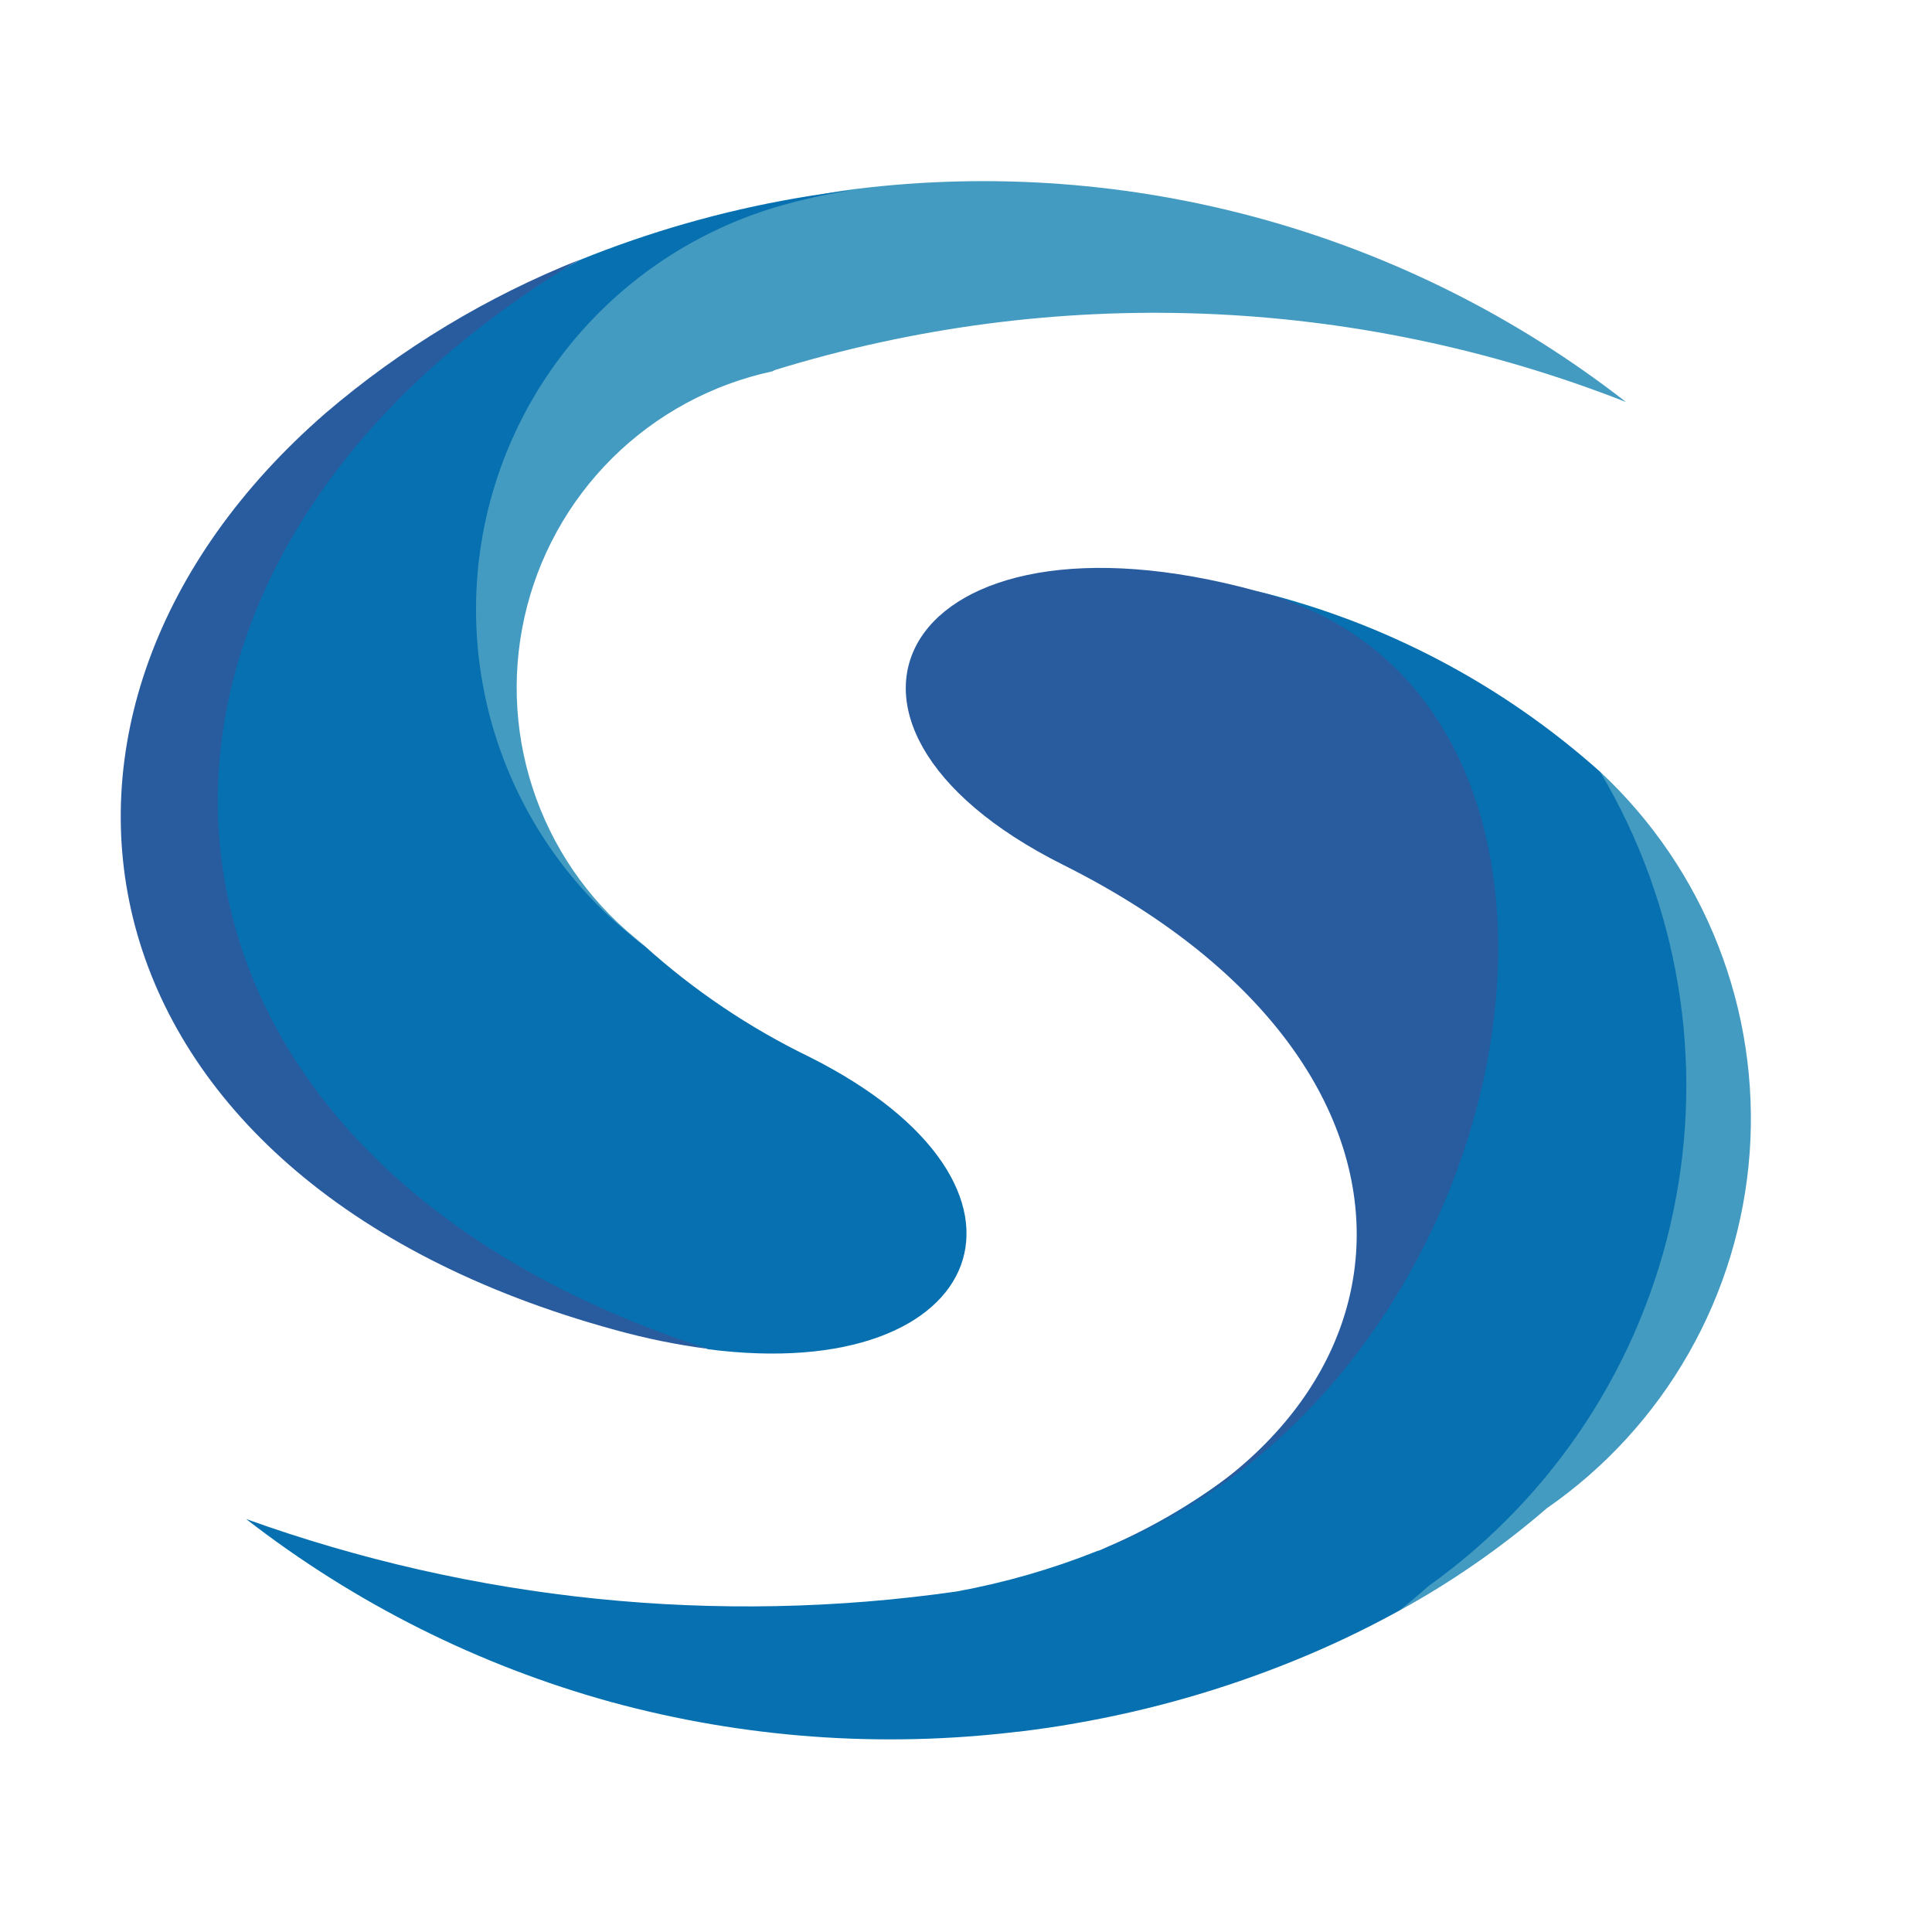 <svg width="32" height="32" viewBox="0 0 32 32" fill="none" xmlns="http://www.w3.org/2000/svg">
<path d="M25.621 24.981C24.868 25.631 24.049 26.2 23.176 26.678C23.344 26.544 22.819 25.992 22.975 25.852C24.743 24.51 26.022 22.625 26.615 20.486C27.208 18.347 27.082 16.072 26.258 14.011C26.04 13.481 26.498 13.269 26.503 12.783C27.361 13.583 28.029 14.565 28.457 15.657C28.886 16.749 29.064 17.923 28.98 19.093C28.895 20.263 28.549 21.399 27.968 22.418C27.387 23.437 26.585 24.313 25.621 24.981Z" fill="#449BC1"/>
<path d="M26.503 12.783C24.882 11.335 22.93 10.307 20.819 9.791C21.623 10.003 21.685 10.935 22.243 11.41C22.784 11.92 23.21 12.54 23.491 13.229C23.772 13.918 23.902 14.658 23.873 15.402C24.101 16.664 24.07 17.959 23.781 19.209C23.492 20.458 22.952 21.636 22.193 22.67C21.217 23.897 19.966 24.878 18.542 25.534L18.224 25.674L18.173 25.69C17.421 25.99 16.642 26.214 15.845 26.36C11.883 26.927 7.843 26.515 4.077 25.16C5.875 26.556 7.929 27.586 10.123 28.191C12.313 28.788 14.597 28.955 16.85 28.683H16.867C17.191 28.643 17.509 28.599 17.816 28.543C19.047 28.329 20.253 27.985 21.411 27.516C22.015 27.272 22.604 26.992 23.175 26.678C23.343 26.544 23.51 26.405 23.667 26.265C25.743 24.783 27.188 22.574 27.713 20.077C28.238 17.58 27.806 14.977 26.503 12.783Z" fill="#0670B0"/>
<path d="M18.224 25.674C23.835 23.385 24.142 17.59 17.61 14.325C12.876 11.957 14.97 8.189 20.82 9.791C27.358 11.511 25.432 22.894 18.224 25.674Z" fill="#295B9F"/>
<path d="M26.932 6.659C22.429 4.89 17.458 4.703 12.835 6.129L12.791 6.151C11.788 6.367 10.869 6.865 10.141 7.587C9.413 8.31 8.908 9.226 8.686 10.226C8.463 11.227 8.532 12.271 8.885 13.234C9.237 14.197 9.859 15.038 10.675 15.658C9.669 14.968 8.829 14.065 8.213 13.012C7.63 11.628 7.446 10.108 7.683 8.624C7.861 7.637 8.268 6.705 8.869 5.903C9.471 5.1 10.252 4.45 11.149 4.002C12.104 3.558 13.12 3.265 14.164 3.131C18.721 2.568 23.31 3.837 26.932 6.659Z" fill="#449BC1"/>
<path d="M11.717 22.341C11.315 22.213 10.857 22.146 10.483 21.995C8.504 21.418 6.749 20.246 5.458 18.638C4.167 17.03 3.401 15.065 3.265 13.007C3.397 11.614 3.814 10.264 4.49 9.039C5.166 7.815 6.087 6.743 7.195 5.889C7.949 5.295 8.752 4.767 9.596 4.309C10.754 3.84 11.959 3.495 13.191 3.282C13.511 3.226 13.835 3.18 14.162 3.142C13.791 3.196 13.424 3.273 13.062 3.371C11.798 3.706 10.653 4.39 9.76 5.345C8.866 6.301 8.26 7.488 8.011 8.773C7.763 10.057 7.881 11.385 8.353 12.605C8.824 13.825 9.631 14.887 10.679 15.67C11.494 16.405 12.409 17.021 13.397 17.501C17.696 19.65 16.373 22.95 11.723 22.347" fill="#0670B0"/>
<path d="M11.722 22.341C11.205 22.273 10.694 22.168 10.192 22.029C1.059 19.533 -0.281 11.773 5.391 6.844C6.644 5.772 8.064 4.914 9.595 4.304C8.794 4.777 8.038 5.321 7.334 5.928C1.288 11.181 2.494 19.354 11.722 22.341Z" fill="#295B9F"/>
</svg>
